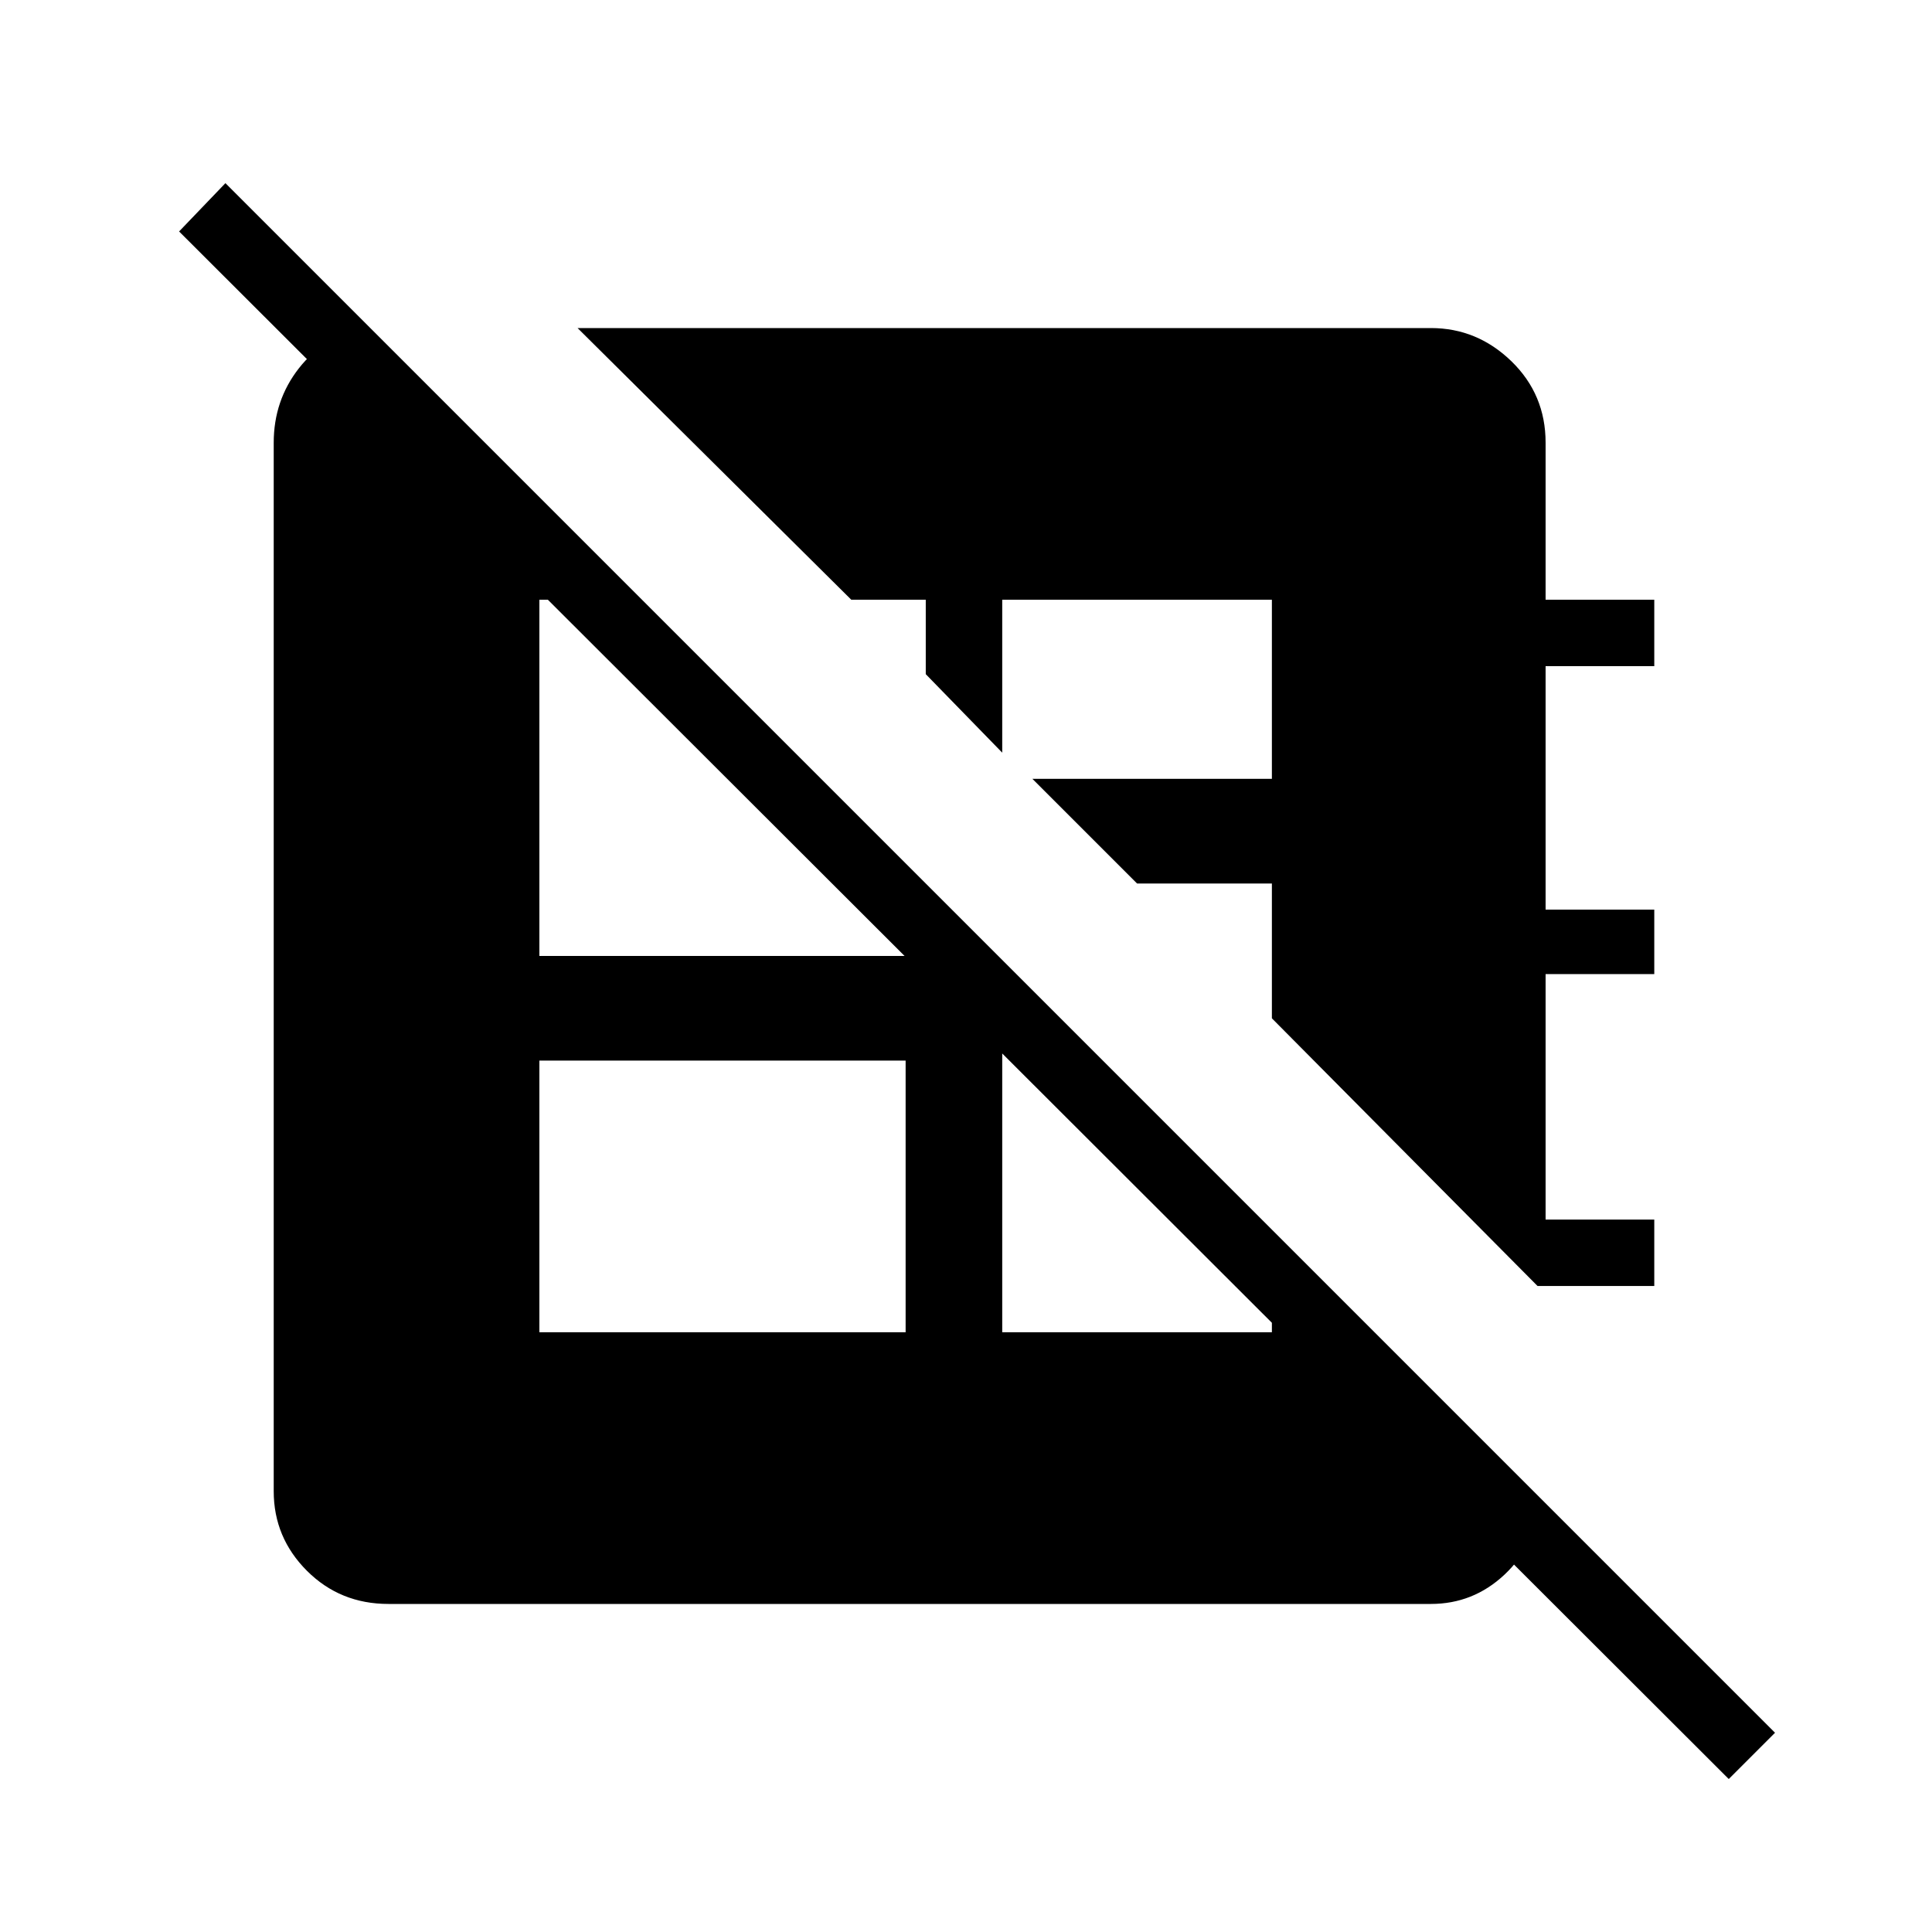<svg xmlns="http://www.w3.org/2000/svg" height="40" width="40"><path d="m31.833 26.625-5.5-5.542v-2.791h-2.791l-2.167-2.167h4.958v-3.708H20.75v3.166l-1.583-1.625v-1.541h-1.542l-5.667-5.625h17.667q.958 0 1.667.687.708.688.708 1.688v3.25h2.25v1.375H32v5.041h2.25v1.334H32v5.083h2.25v1.375Zm-20.666.958h7.583v-5.625h-7.583ZM7.625 6.75l24.292 24.292q-.125.958-.771 1.562-.646.604-1.521.604H8.042q-1 0-1.688-.687-.687-.688-.687-1.646V9.167q0-.875.521-1.542.52-.667 1.437-.875ZM20.75 19.917v7.666h5.583v-2.125Zm-7.458-7.5h-2.125v7.375h7.583v-1.917Zm22.5 24.416L3.708 4.792l.959-1L36.75 35.875Z"/></svg>